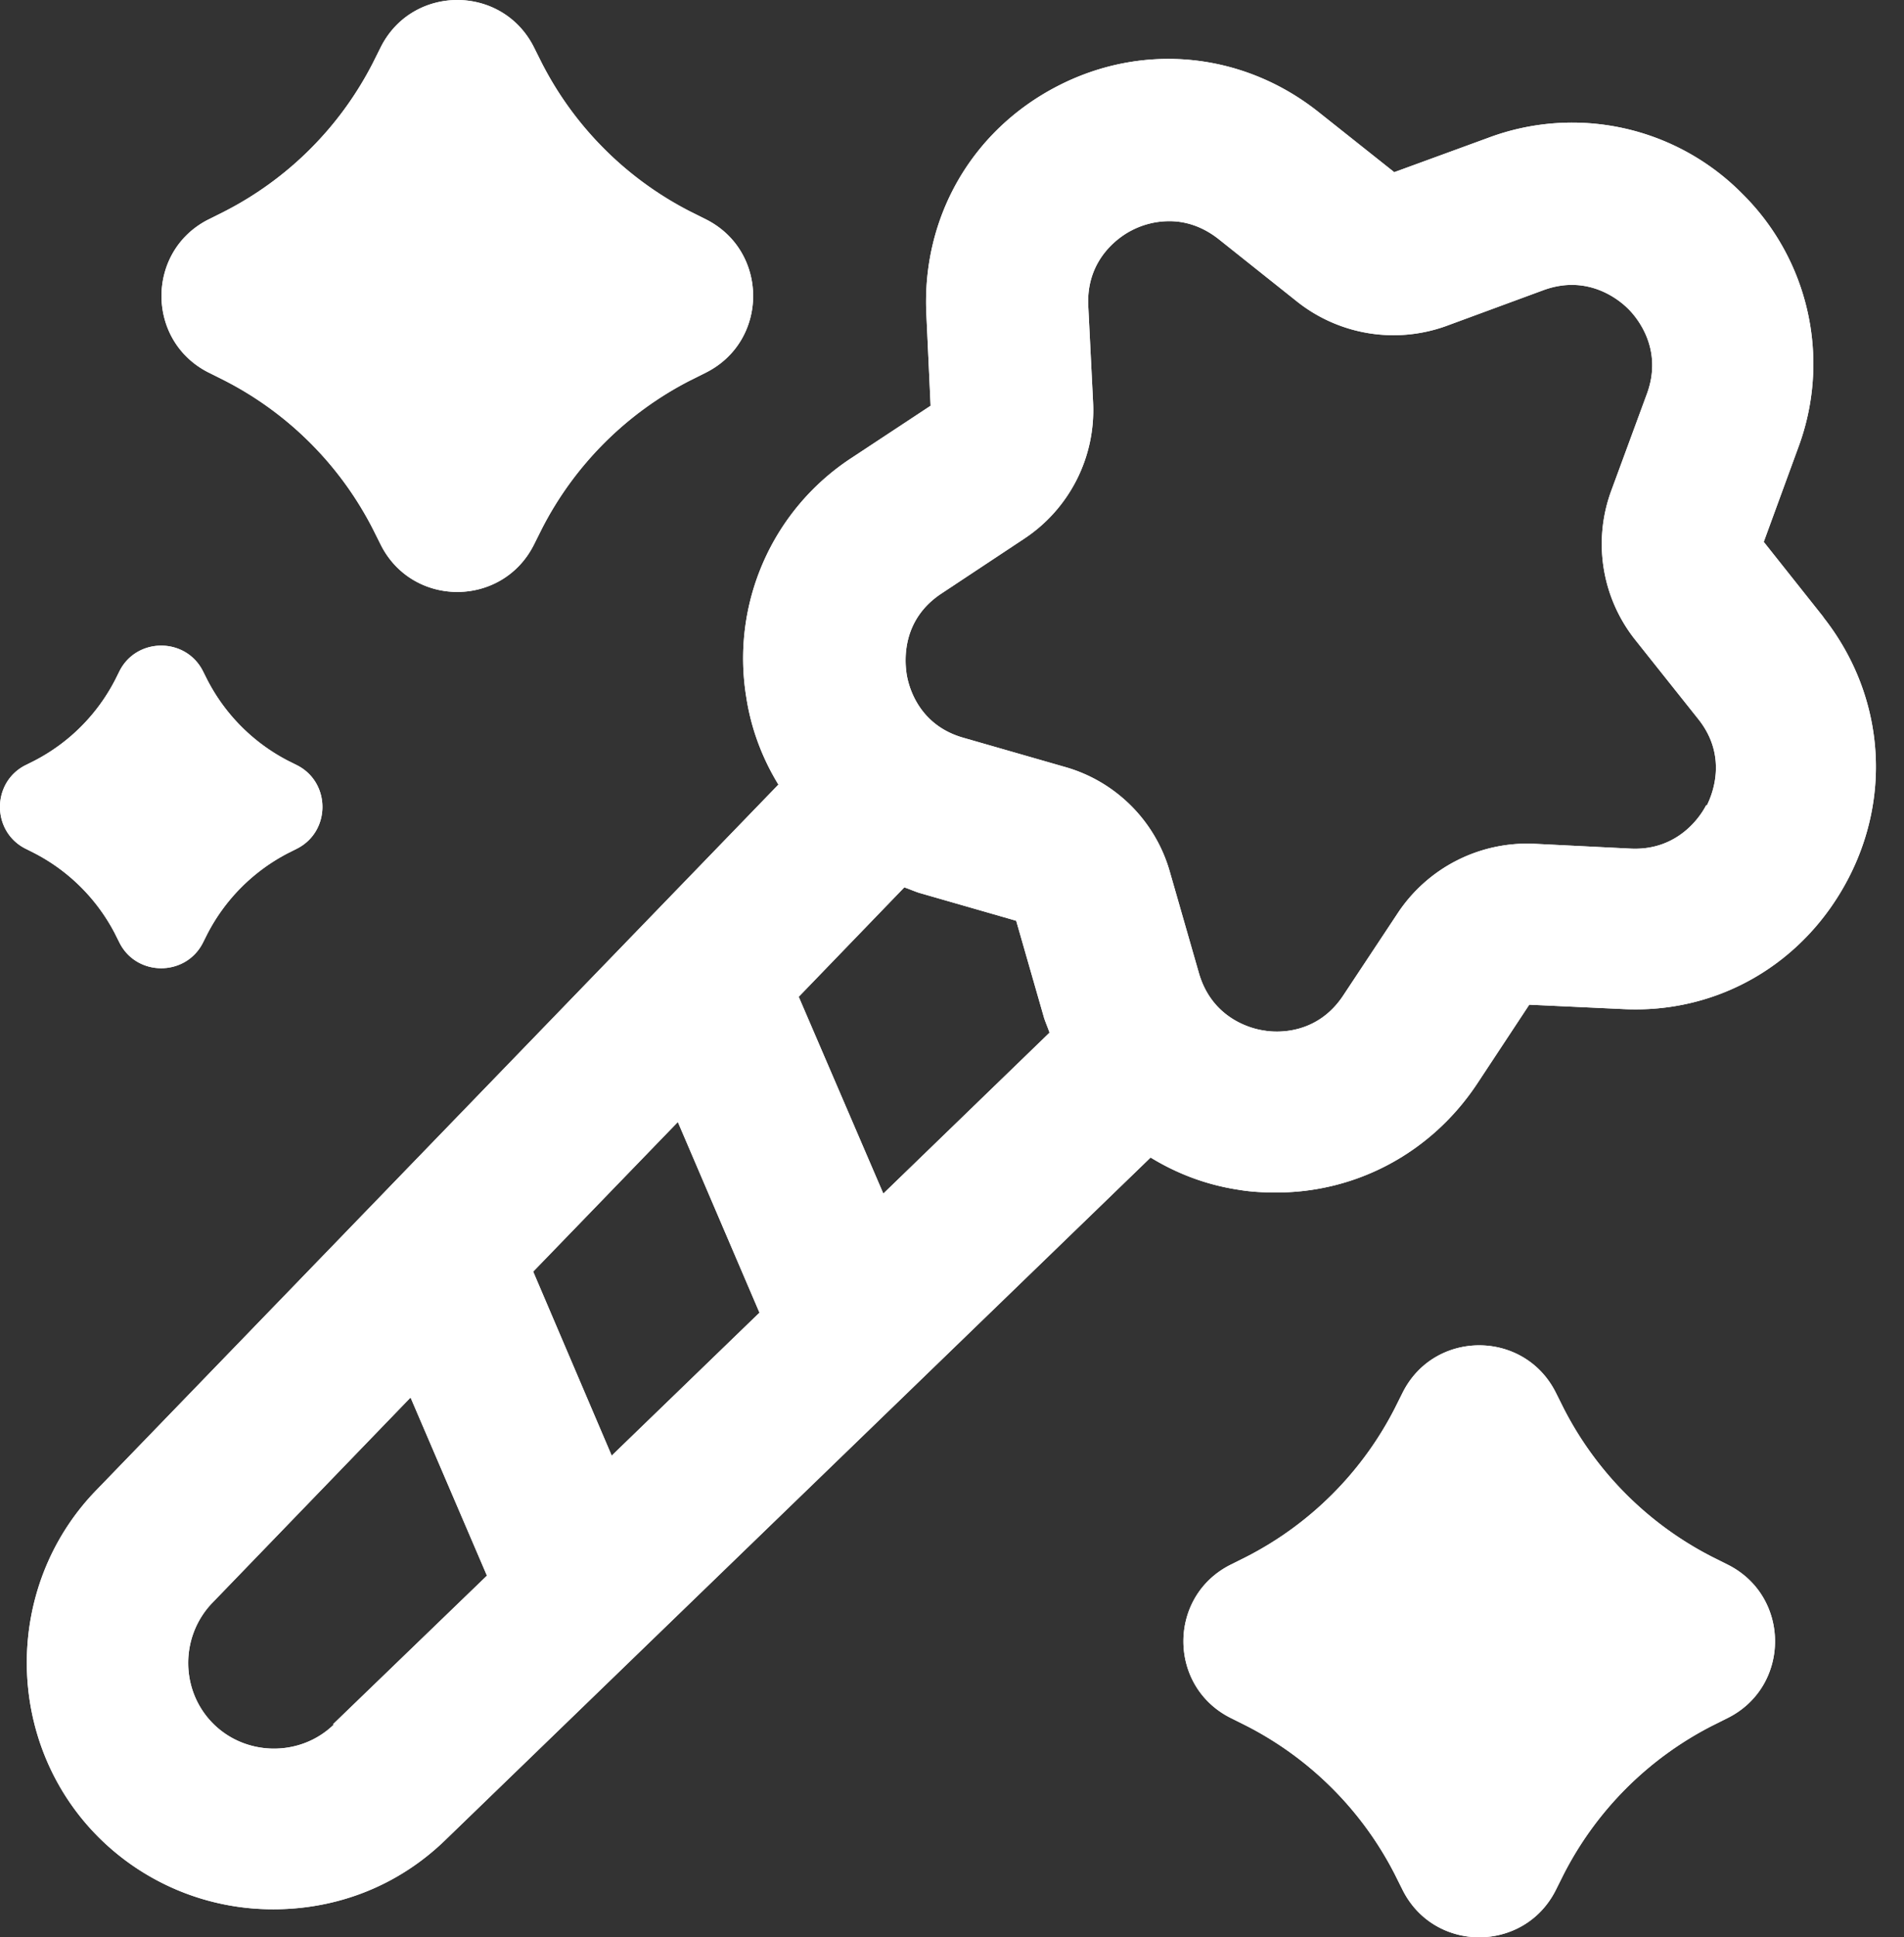 <svg width="59" height="60" fill="none" xmlns="http://www.w3.org/2000/svg"><rect width="100%" height="100%" fill="#333333" stroke="none"/><path d="m3.57 28.933.134.267c.533 1.05 2.05 1.05 2.583 0l.134-.267a5.826 5.826 0 0 1 2.516-2.516l.267-.134c1.05-.533 1.05-2.05 0-2.583l-.267-.133a5.827 5.827 0 0 1-2.516-2.517l-.134-.267c-.533-1.05-2.05-1.05-2.583 0l-.133.267a5.827 5.827 0 0 1-2.517 2.517l-.267.133c-1.05.533-1.05 2.05 0 2.583l.267.134a5.826 5.826 0 0 1 2.517 2.516Z" fill="#fff"/><path d="m3.57 28.933.134.267c.533 1.05 2.05 1.05 2.583 0l.134-.267a5.826 5.826 0 0 1 2.516-2.516l.267-.134c1.05-.533 1.05-2.05 0-2.583l-.267-.133a5.827 5.827 0 0 1-2.516-2.517l-.134-.267c-.533-1.05-2.05-1.05-2.583 0l-.133.267a5.827 5.827 0 0 1-2.517 2.517l-.267.133c-1.05.533-1.05 2.05 0 2.583l.267.134a5.826 5.826 0 0 1 2.517 2.516Z" fill="rgba(0,0,0,0)"/><path d="m3.57 28.933.134.267c.533 1.05 2.05 1.05 2.583 0l.134-.267a5.826 5.826 0 0 1 2.516-2.516l.267-.134c1.05-.533 1.05-2.05 0-2.583l-.267-.133a5.827 5.827 0 0 1-2.516-2.517l-.134-.267c-.533-1.05-2.05-1.05-2.583 0l-.133.267a5.827 5.827 0 0 1-2.517 2.517l-.267.133c-1.05.533-1.05 2.05 0 2.583l.267.134a5.826 5.826 0 0 1 2.517 2.516Zm2.884-17.4.5.25a10.576 10.576 0 0 1 4.6 4.6l.25.5c.983 1.934 3.75 1.934 4.734 0l.25-.5a10.576 10.576 0 0 1 4.6-4.6l.5-.25c1.933-.983 1.933-3.75 0-4.733l-.5-.25a10.576 10.576 0 0 1-4.6-4.6l-.25-.5c-.984-1.933-3.75-1.933-4.734 0l-.25.5a10.576 10.576 0 0 1-4.6 4.6l-.5.25c-1.933.983-1.933 3.75 0 4.733Z" fill="#fff"/><path d="m6.454 11.533.5.25a10.576 10.576 0 0 1 4.6 4.6l.25.5c.983 1.934 3.75 1.934 4.734 0l.25-.5a10.576 10.576 0 0 1 4.6-4.6l.5-.25c1.933-.983 1.933-3.75 0-4.733l-.5-.25a10.576 10.576 0 0 1-4.6-4.6l-.25-.5c-.984-1.933-3.75-1.933-4.734 0l-.25.5a10.576 10.576 0 0 1-4.6 4.6l-.5.25c-1.933.983-1.933 3.75 0 4.733Z" fill="rgba(0,0,0,0)"/><path d="m6.454 11.533.5.25a10.576 10.576 0 0 1 4.6 4.6l.25.5c.983 1.934 3.75 1.934 4.734 0l.25-.5a10.576 10.576 0 0 1 4.6-4.6l.5-.25c1.933-.983 1.933-3.75 0-4.733l-.5-.25a10.576 10.576 0 0 1-4.6-4.6l-.25-.5c-.984-1.933-3.75-1.933-4.734 0l-.25.5a10.576 10.576 0 0 1-4.6 4.6l-.5.25c-1.933.983-1.933 3.75 0 4.733Zm47.1 36.934-.5-.25a10.575 10.575 0 0 1-4.6-4.6l-.25-.5c-.983-1.934-3.75-1.934-4.733 0l-.25.5a10.575 10.575 0 0 1-4.6 4.6l-.5.25c-1.934.983-1.934 3.75 0 4.733l.5.25a10.575 10.575 0 0 1 4.6 4.6l.25.5c.983 1.933 3.75 1.933 4.733 0l.25-.5a10.575 10.575 0 0 1 4.6-4.6l.5-.25c1.933-.983 1.933-3.75 0-4.733Z" fill="#fff"/><path d="m53.554 48.467-.5-.25a10.575 10.575 0 0 1-4.6-4.6l-.25-.5c-.983-1.934-3.75-1.934-4.733 0l-.25.5a10.575 10.575 0 0 1-4.6 4.6l-.5.25c-1.934.983-1.934 3.75 0 4.733l.5.25a10.575 10.575 0 0 1 4.6 4.6l.25.5c.983 1.933 3.75 1.933 4.733 0l.25-.5a10.575 10.575 0 0 1 4.6-4.6l.5-.25c1.933-.983 1.933-3.75 0-4.733Z" fill="rgba(0,0,0,0)"/><path d="m53.554 48.467-.5-.25a10.575 10.575 0 0 1-4.6-4.6l-.25-.5c-.983-1.934-3.75-1.934-4.733 0l-.25.5a10.575 10.575 0 0 1-4.6 4.6l-.5.25c-1.934.983-1.934 3.75 0 4.733l.5.25a10.575 10.575 0 0 1 4.6 4.6l.25.5c.983 1.933 3.75 1.933 4.733 0l.25-.5a10.575 10.575 0 0 1 4.6-4.6l.5-.25c1.933-.983 1.933-3.75 0-4.733Zm2.966-29.334-1.866-2.35 1.067-2.916A7.409 7.409 0 0 0 53.988 6a7.409 7.409 0 0 0-7.867-1.733l-2.917 1.066-2.35-1.866c-2.333-1.85-5.433-2.167-8.083-.8-2.65 1.366-4.2 4.05-4.067 7.033l.133 2.867-2.45 1.616a7.416 7.416 0 0 0-3.266 7.384c.15 1 .5 1.916 1 2.733L2.97 46.167C.088 49.15.12 53.967 3.054 56.9a7.646 7.646 0 0 0 5.417 2.233c1.966 0 3.85-.716 5.316-2.133l21.867-21.15c.817.5 1.733.85 2.733 1 .4.067.784.083 1.167.083 2.483 0 4.8-1.233 6.217-3.366l1.617-2.45 2.866.133c2.983.167 5.667-1.417 7.034-4.067 1.366-2.65 1.05-5.75-.8-8.083l.033.033ZM24.755 30.867l3.267-3.384c.15.05.3.117.45.167l3.017.867.866 3.016c.05.15.117.3.167.45l-5.15 4.984-2.617-6.084v-.016Zm-1.233 9.8-4.567 4.416-2.433-5.7 4.483-4.633 2.534 5.917h-.017Zm-13.184 12.75c-1.033 1-2.716.983-3.733-.034-1.016-1.016-1.033-2.683-.033-3.733l6.15-6.367 2.367 5.517-4.767 4.6.017.017Zm42.534-28.484c-.167.334-.867 1.417-2.334 1.35l-3-.15a4.81 4.81 0 0 0-4.216 2.134l-1.7 2.566c-.817 1.234-2.084 1.15-2.45 1.084-.367-.05-1.6-.35-2.017-1.767l-.9-3.133a4.71 4.71 0 0 0-3.267-3.267l-3.133-.9c-1.416-.4-1.716-1.633-1.767-2.017-.05-.383-.15-1.633 1.084-2.45l2.567-1.7a4.77 4.77 0 0 0 2.133-4.216l-.15-3c-.067-1.484 1.017-2.167 1.35-2.334a2.54 2.54 0 0 1 1.166-.283c.45 0 .984.133 1.517.55l2.45 1.95a4.81 4.81 0 0 0 4.6.75l3.033-1.117c1.384-.5 2.35.317 2.617.584.267.266 1.084 1.233.584 2.616l-1.117 3.034a4.768 4.768 0 0 0 .75 4.6l1.95 2.45c.933 1.166.433 2.35.267 2.683l-.017-.017Z" fill="#fff"/><path d="m56.52 19.133-1.866-2.35 1.067-2.916A7.409 7.409 0 0 0 53.988 6a7.409 7.409 0 0 0-7.867-1.733l-2.917 1.066-2.35-1.866c-2.333-1.85-5.433-2.167-8.083-.8-2.65 1.366-4.2 4.05-4.067 7.033l.133 2.867-2.45 1.616a7.416 7.416 0 0 0-3.266 7.384c.15 1 .5 1.916 1 2.733L2.97 46.167C.088 49.15.12 53.967 3.054 56.9a7.646 7.646 0 0 0 5.417 2.233c1.966 0 3.85-.716 5.316-2.133l21.867-21.15c.817.5 1.733.85 2.733 1 .4.067.784.083 1.167.083 2.483 0 4.8-1.233 6.217-3.366l1.617-2.45 2.866.133c2.983.167 5.667-1.417 7.034-4.067 1.366-2.65 1.05-5.75-.8-8.083l.033.033ZM24.755 30.867l3.267-3.384c.15.05.3.117.45.167l3.017.867.866 3.016c.05.15.117.3.167.45l-5.15 4.984-2.617-6.084v-.016Zm-1.233 9.8-4.567 4.416-2.433-5.7 4.483-4.633 2.534 5.917h-.017Zm-13.184 12.75c-1.033 1-2.716.983-3.733-.034-1.016-1.016-1.033-2.683-.033-3.733l6.15-6.367 2.367 5.517-4.767 4.6.017.017Zm42.534-28.484c-.167.334-.867 1.417-2.334 1.35l-3-.15a4.81 4.81 0 0 0-4.216 2.134l-1.7 2.566c-.817 1.234-2.084 1.15-2.45 1.084-.367-.05-1.6-.35-2.017-1.767l-.9-3.133a4.71 4.71 0 0 0-3.267-3.267l-3.133-.9c-1.416-.4-1.716-1.633-1.767-2.017-.05-.383-.15-1.633 1.084-2.45l2.567-1.7a4.77 4.77 0 0 0 2.133-4.216l-.15-3c-.067-1.484 1.017-2.167 1.35-2.334a2.54 2.54 0 0 1 1.166-.283c.45 0 .984.133 1.517.55l2.45 1.95a4.81 4.81 0 0 0 4.6.75l3.033-1.117c1.384-.5 2.35.317 2.617.584.267.266 1.084 1.233.584 2.616l-1.117 3.034a4.768 4.768 0 0 0 .75 4.6l1.95 2.45c.933 1.166.433 2.35.267 2.683l-.017-.017Z" fill="rgba(0,0,0,0)"/><path d="m56.52 19.133-1.866-2.35 1.067-2.916A7.409 7.409 0 0 0 53.988 6a7.409 7.409 0 0 0-7.867-1.733l-2.917 1.066-2.35-1.866c-2.333-1.85-5.433-2.167-8.083-.8-2.65 1.366-4.2 4.05-4.067 7.033l.133 2.867-2.45 1.616a7.416 7.416 0 0 0-3.266 7.384c.15 1 .5 1.916 1 2.733L2.97 46.167C.088 49.15.12 53.967 3.054 56.9a7.646 7.646 0 0 0 5.417 2.233c1.966 0 3.85-.716 5.316-2.133l21.867-21.15c.817.5 1.733.85 2.733 1 .4.067.784.083 1.167.083 2.483 0 4.8-1.233 6.217-3.366l1.617-2.45 2.866.133c2.983.167 5.667-1.417 7.034-4.067 1.366-2.65 1.05-5.75-.8-8.083l.033.033ZM24.755 30.867l3.267-3.384c.15.05.3.117.45.167l3.017.867.866 3.016c.05.15.117.3.167.45l-5.15 4.984-2.617-6.084v-.016Zm-1.233 9.8-4.567 4.416-2.433-5.7 4.483-4.633 2.534 5.917h-.017Zm-13.184 12.75c-1.033 1-2.716.983-3.733-.034-1.016-1.016-1.033-2.683-.033-3.733l6.15-6.367 2.367 5.517-4.767 4.6.017.017Zm42.534-28.484c-.167.334-.867 1.417-2.334 1.35l-3-.15a4.81 4.81 0 0 0-4.216 2.134l-1.7 2.566c-.817 1.234-2.084 1.15-2.45 1.084-.367-.05-1.6-.35-2.017-1.767l-.9-3.133a4.71 4.71 0 0 0-3.267-3.267l-3.133-.9c-1.416-.4-1.716-1.633-1.767-2.017-.05-.383-.15-1.633 1.084-2.45l2.567-1.7a4.77 4.77 0 0 0 2.133-4.216l-.15-3c-.067-1.484 1.017-2.167 1.35-2.334a2.54 2.54 0 0 1 1.166-.283c.45 0 .984.133 1.517.55l2.45 1.95a4.81 4.81 0 0 0 4.6.75l3.033-1.117c1.384-.5 2.35.317 2.617.584.267.266 1.084 1.233.584 2.616l-1.117 3.034a4.768 4.768 0 0 0 .75 4.6l1.95 2.45c.933 1.166.433 2.35.267 2.683l-.017-.017Z" fill="#fff"/></svg>